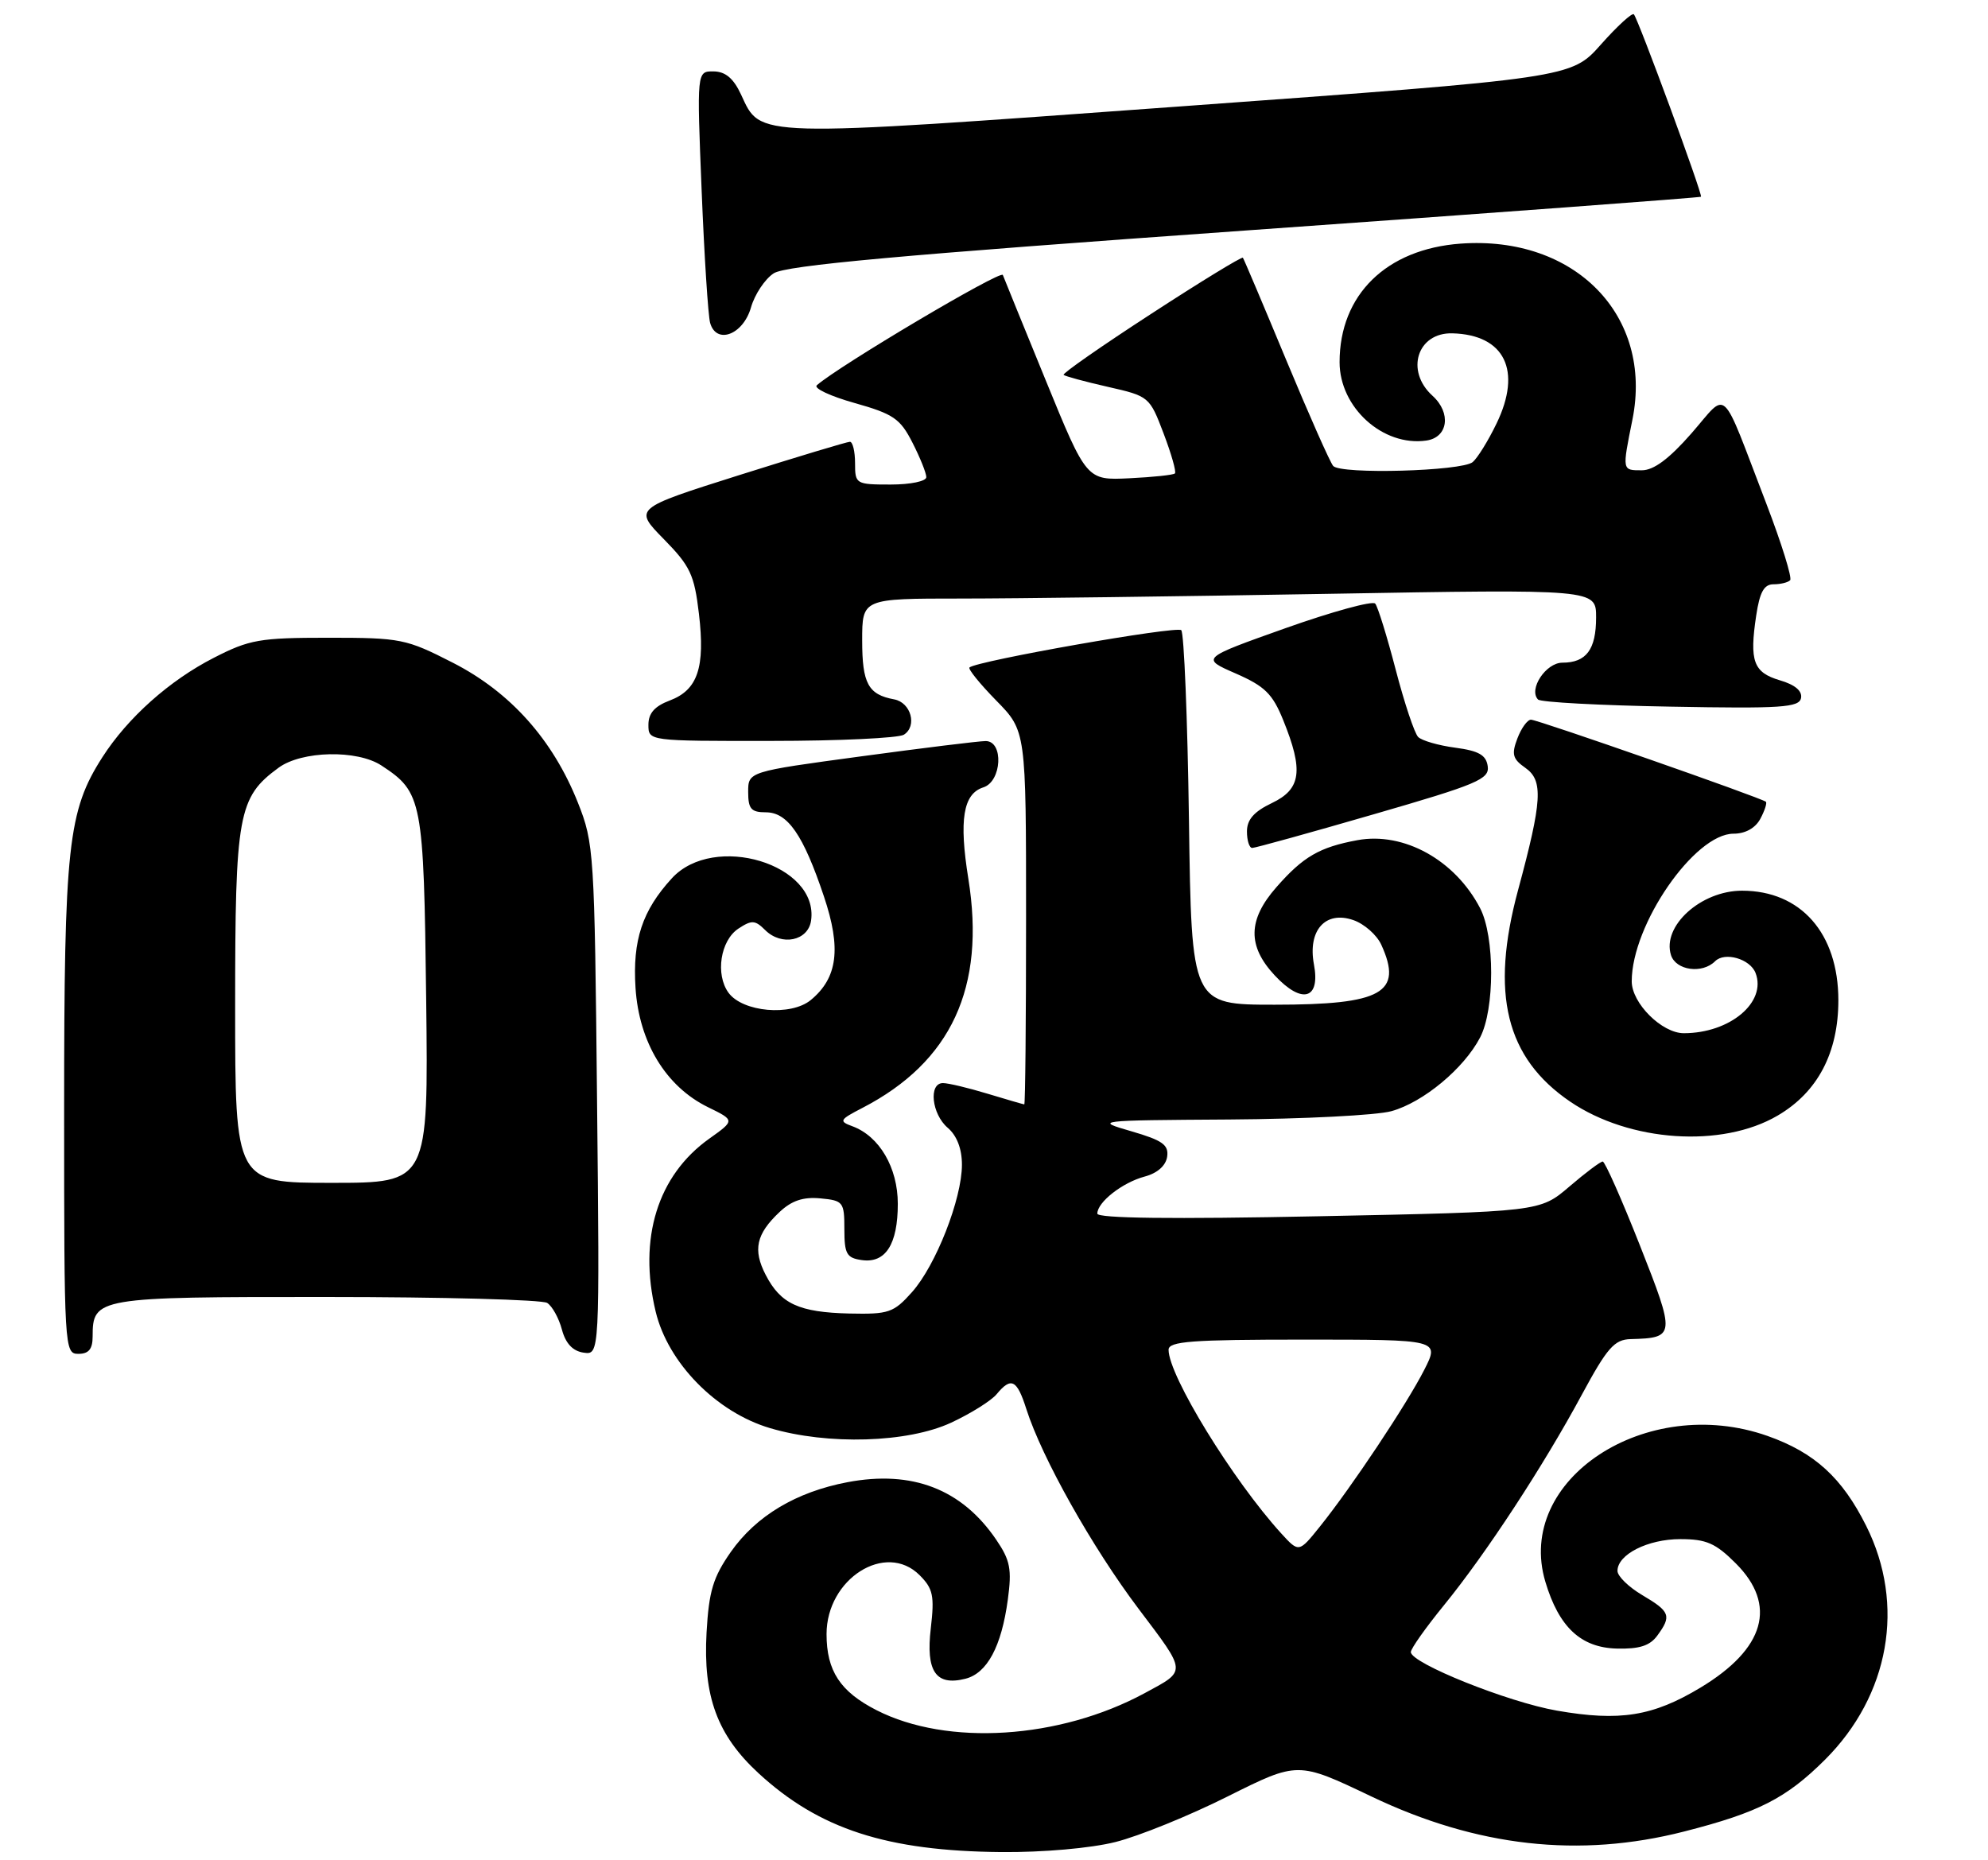 <?xml version="1.0" encoding="UTF-8" standalone="no"?>
<!DOCTYPE svg PUBLIC "-//W3C//DTD SVG 1.1//EN" "http://www.w3.org/Graphics/SVG/1.1/DTD/svg11.dtd" >
<svg xmlns="http://www.w3.org/2000/svg" xmlns:xlink="http://www.w3.org/1999/xlink" version="1.1" viewBox="0 0 279 261">
 <g >
 <path fill="currentColor"
d=" M 156.54 258.51 C 159.82 257.69 166.92 254.81 172.32 252.10 C 182.14 247.19 182.14 247.19 192.43 252.10 C 207.26 259.19 221.64 260.80 236.37 257.03 C 246.76 254.38 250.67 252.38 256.11 246.97 C 265.18 237.93 267.44 225.20 261.91 214.15 C 258.53 207.38 254.66 203.85 248.06 201.52 C 231.04 195.52 212.58 207.63 216.88 221.99 C 218.78 228.35 221.86 231.23 226.90 231.36 C 230.06 231.44 231.55 230.97 232.59 229.54 C 234.62 226.77 234.40 226.17 230.50 223.87 C 228.57 222.73 227.00 221.20 227.00 220.46 C 227.00 218.15 231.26 216.00 235.82 216.00 C 239.47 216.00 240.77 216.57 243.60 219.40 C 249.45 225.25 247.71 231.38 238.65 236.84 C 231.96 240.87 227.33 241.61 218.50 240.07 C 211.61 238.87 198.00 233.41 198.00 231.85 C 198.00 231.37 200.11 228.39 202.68 225.24 C 208.54 218.05 216.62 205.72 222.02 195.69 C 225.56 189.14 226.57 187.99 228.84 187.93 C 235.14 187.76 235.16 187.48 230.14 174.76 C 227.59 168.30 225.24 163.01 224.93 163.01 C 224.62 163.00 222.50 164.59 220.24 166.53 C 216.11 170.06 216.11 170.06 185.06 170.69 C 164.48 171.11 154.00 170.98 154.00 170.32 C 154.00 168.71 157.53 165.95 160.64 165.12 C 162.42 164.65 163.61 163.60 163.80 162.34 C 164.04 160.67 163.16 160.04 158.80 158.77 C 153.55 157.25 153.67 157.23 172.50 157.11 C 182.95 157.04 193.20 156.52 195.28 155.94 C 199.74 154.70 205.45 149.96 207.72 145.60 C 209.79 141.64 209.79 131.42 207.72 127.45 C 204.21 120.70 197.02 116.71 190.50 117.91 C 185.19 118.89 182.89 120.22 179.14 124.50 C 175.11 129.08 175.05 132.77 178.91 136.90 C 182.73 140.99 185.33 140.25 184.40 135.34 C 183.51 130.57 186.01 127.76 189.94 129.13 C 191.47 129.66 193.24 131.22 193.86 132.60 C 196.93 139.34 193.97 141.00 178.89 141.00 C 167.22 141.00 167.22 141.00 166.86 115.08 C 166.66 100.83 166.17 88.84 165.78 88.44 C 165.14 87.81 137.17 92.73 136.06 93.67 C 135.82 93.87 137.51 95.96 139.81 98.31 C 144.00 102.58 144.00 102.58 144.00 128.79 C 144.00 143.20 143.89 155.00 143.75 154.99 C 143.61 154.98 141.29 154.31 138.59 153.49 C 135.89 152.67 133.08 152.00 132.34 152.00 C 130.29 152.00 130.75 156.34 133.00 158.27 C 134.29 159.37 135.00 161.22 135.00 163.45 C 135.00 168.25 131.34 177.59 127.98 181.35 C 125.41 184.23 124.72 184.46 119.21 184.34 C 112.13 184.17 109.56 182.99 107.46 178.92 C 105.63 175.39 106.13 173.17 109.41 170.09 C 111.11 168.49 112.73 167.95 115.14 168.18 C 118.34 168.48 118.50 168.69 118.50 172.50 C 118.50 175.98 118.82 176.54 120.94 176.84 C 124.28 177.32 126.00 174.63 126.00 168.94 C 126.00 163.87 123.42 159.46 119.63 158.06 C 117.70 157.35 117.81 157.15 121.02 155.49 C 133.51 149.03 138.35 138.57 135.90 123.32 C 134.57 115.05 135.17 111.40 138.00 110.50 C 140.60 109.68 140.89 104.00 138.33 104.00 C 137.42 104.00 129.54 104.97 120.83 106.15 C 105.00 108.29 105.00 108.29 105.00 111.15 C 105.00 113.52 105.42 114.00 107.48 114.00 C 110.55 114.00 112.73 117.15 115.63 125.80 C 118.09 133.10 117.56 137.24 113.78 140.35 C 110.99 142.64 104.23 142.04 102.24 139.32 C 100.37 136.75 101.10 131.99 103.63 130.32 C 105.50 129.09 105.97 129.12 107.38 130.52 C 109.68 132.82 113.42 132.05 113.83 129.19 C 114.95 121.29 100.18 116.81 94.28 123.27 C 90.14 127.79 88.76 131.95 89.19 138.64 C 89.68 146.27 93.44 152.47 99.34 155.37 C 103.15 157.23 103.15 157.23 99.54 159.80 C 92.29 164.96 89.55 173.80 92.02 184.08 C 93.75 191.28 100.53 198.19 108.06 200.42 C 116.17 202.83 127.41 202.49 133.50 199.65 C 136.25 198.37 139.12 196.57 139.87 195.66 C 141.91 193.20 142.72 193.60 144.04 197.75 C 146.24 204.62 153.26 217.11 159.76 225.74 C 166.62 234.83 166.59 234.40 160.64 237.62 C 148.69 244.08 132.95 245.08 123.02 240.01 C 117.92 237.41 116.00 234.49 116.00 229.33 C 116.00 221.56 124.30 216.30 129.06 221.06 C 130.95 222.95 131.16 223.95 130.63 228.51 C 129.92 234.56 131.33 236.64 135.47 235.60 C 138.54 234.83 140.55 231.08 141.44 224.49 C 142.02 220.22 141.78 218.97 139.81 216.08 C 134.98 208.98 128.02 206.29 118.94 208.01 C 111.73 209.38 106.13 212.73 102.57 217.79 C 100.08 221.35 99.49 223.29 99.16 229.10 C 98.66 238.08 100.66 243.51 106.45 248.85 C 114.97 256.70 124.47 259.78 140.54 259.92 C 146.39 259.97 153.07 259.38 156.54 258.51 Z  M 13.00 187.57 C 13.00 182.10 13.58 182.00 45.82 182.02 C 62.14 182.02 76.08 182.40 76.79 182.85 C 77.50 183.30 78.43 184.98 78.86 186.59 C 79.38 188.54 80.38 189.61 81.90 189.83 C 84.16 190.16 84.16 190.16 83.79 154.33 C 83.44 119.63 83.36 118.32 81.11 112.66 C 77.59 103.80 71.63 97.13 63.54 93.00 C 56.99 89.65 56.23 89.50 46.10 89.50 C 36.44 89.50 35.01 89.75 30.00 92.32 C 23.78 95.50 17.93 100.72 14.38 106.25 C 9.53 113.81 9.00 118.70 9.00 155.71 C 9.00 189.33 9.04 190.00 11.00 190.00 C 12.45 190.00 13.00 189.33 13.00 187.57 Z  M 249.48 156.56 C 255.10 153.27 258.00 147.75 258.00 140.36 C 257.99 130.98 252.73 125.00 244.48 125.00 C 238.71 125.00 233.22 129.97 234.51 134.04 C 235.20 136.19 238.89 136.71 240.70 134.90 C 242.06 133.54 245.62 134.57 246.38 136.55 C 247.96 140.66 242.78 145.00 236.31 145.00 C 233.23 145.00 229.00 140.79 229.00 137.72 C 229.00 129.77 237.81 117.00 243.29 117.00 C 244.94 117.00 246.35 116.22 247.05 114.91 C 247.66 113.77 248.01 112.69 247.83 112.52 C 247.25 111.99 215.80 101.00 214.86 101.00 C 214.36 101.00 213.50 102.19 212.95 103.64 C 212.11 105.85 212.28 106.51 214.07 107.76 C 216.61 109.54 216.44 112.36 213.05 124.91 C 209.12 139.47 211.34 148.47 220.37 154.61 C 228.71 160.27 241.66 161.15 249.48 156.56 Z  M 192.78 114.28 C 207.35 110.07 209.05 109.35 208.79 107.53 C 208.57 105.96 207.53 105.37 204.23 104.93 C 201.88 104.62 199.54 103.94 199.03 103.43 C 198.51 102.91 197.10 98.67 195.88 94.00 C 194.66 89.32 193.37 85.15 193.00 84.71 C 192.63 84.28 186.97 85.83 180.43 88.15 C 168.53 92.38 168.53 92.38 173.41 94.51 C 177.50 96.30 178.59 97.36 180.09 101.07 C 182.96 108.15 182.61 110.74 178.50 112.70 C 175.99 113.90 175.00 115.02 175.00 116.69 C 175.00 117.96 175.33 119.00 175.74 119.00 C 176.15 119.00 183.82 116.88 192.78 114.28 Z  M 126.85 103.11 C 128.76 101.90 127.85 98.59 125.49 98.15 C 121.84 97.48 121.00 95.92 121.00 89.88 C 121.00 84.00 121.00 84.00 134.84 84.00 C 142.45 84.00 165.62 83.70 186.34 83.34 C 224.00 82.68 224.00 82.68 224.00 86.64 C 224.00 91.15 222.63 93.00 219.27 93.00 C 216.95 93.00 214.48 96.74 215.85 98.17 C 216.21 98.55 224.59 99.00 234.47 99.17 C 250.00 99.46 252.49 99.29 252.76 97.97 C 252.96 96.97 251.91 96.09 249.78 95.47 C 246.08 94.37 245.50 92.80 246.47 86.38 C 246.96 83.10 247.57 82.00 248.89 82.00 C 249.87 82.00 250.92 81.75 251.23 81.43 C 251.54 81.12 250.04 76.29 247.89 70.68 C 241.35 53.66 242.61 54.84 237.37 60.83 C 234.25 64.39 232.09 66.00 230.42 66.00 C 227.63 66.00 227.65 66.09 229.10 58.88 C 232.03 44.29 221.03 33.03 204.99 34.19 C 194.56 34.95 188.00 41.37 188.00 50.83 C 188.00 57.19 194.08 62.69 200.16 61.83 C 203.23 61.40 203.71 57.96 201.04 55.54 C 197.18 52.05 198.91 46.64 203.84 46.78 C 211.17 46.98 213.63 52.00 210.03 59.43 C 208.86 61.86 207.35 64.29 206.68 64.85 C 205.14 66.13 188.16 66.60 187.10 65.39 C 186.67 64.90 183.70 58.20 180.50 50.50 C 177.30 42.80 174.57 36.35 174.43 36.17 C 174.29 35.99 168.49 39.53 161.55 44.05 C 154.60 48.56 149.08 52.41 149.27 52.61 C 149.47 52.80 152.26 53.56 155.48 54.29 C 161.26 55.60 161.34 55.67 163.30 60.83 C 164.39 63.70 165.11 66.22 164.89 66.44 C 164.68 66.66 161.80 66.96 158.50 67.12 C 152.50 67.41 152.50 67.41 146.79 53.45 C 143.65 45.78 140.93 39.09 140.74 38.59 C 140.46 37.86 117.78 51.31 114.63 54.07 C 114.16 54.49 116.55 55.61 119.94 56.56 C 125.38 58.09 126.34 58.75 128.05 62.11 C 129.12 64.20 130.00 66.39 130.00 66.96 C 130.00 67.54 127.79 68.00 125.00 68.00 C 120.11 68.00 120.00 67.93 120.00 65.00 C 120.00 63.35 119.67 62.00 119.28 62.00 C 118.88 62.00 111.89 64.11 103.74 66.68 C 88.94 71.36 88.94 71.36 93.15 75.65 C 96.88 79.45 97.44 80.65 98.09 86.14 C 98.98 93.69 97.92 96.83 93.99 98.31 C 91.87 99.11 91.00 100.10 91.00 101.72 C 91.00 104.00 91.00 104.00 108.25 103.98 C 117.74 103.98 126.11 103.58 126.85 103.11 Z  M 105.39 43.16 C 105.91 41.33 107.35 39.16 108.58 38.36 C 110.27 37.25 126.30 35.79 174.66 32.36 C 209.77 29.87 238.60 27.73 238.72 27.61 C 238.99 27.34 229.92 2.70 229.30 2.01 C 229.06 1.75 226.98 3.65 224.68 6.24 C 220.50 10.95 220.50 10.95 165.57 14.94 C 105.32 19.32 106.83 19.36 104.00 13.27 C 102.94 10.99 101.81 10.04 100.14 10.02 C 97.79 10.00 97.79 10.00 98.47 26.75 C 98.84 35.96 99.38 44.31 99.66 45.31 C 100.53 48.40 104.29 46.99 105.39 43.16 Z  M 179.82 215.21 C 173.02 207.74 164.00 193.06 164.00 189.43 C 164.00 188.24 167.21 188.00 183.02 188.00 C 202.04 188.00 202.04 188.00 199.88 192.25 C 197.43 197.06 189.71 208.66 185.26 214.21 C 182.29 217.91 182.29 217.91 179.82 215.21 Z  M 33.00 141.25 C 33.00 114.21 33.42 111.90 39.10 107.74 C 42.35 105.36 50.12 105.19 53.53 107.43 C 59.27 111.19 59.47 112.23 59.81 140.20 C 60.12 166.00 60.12 166.00 46.56 166.00 C 33.00 166.00 33.00 166.00 33.00 141.25 Z "/>
</g>
</svg>